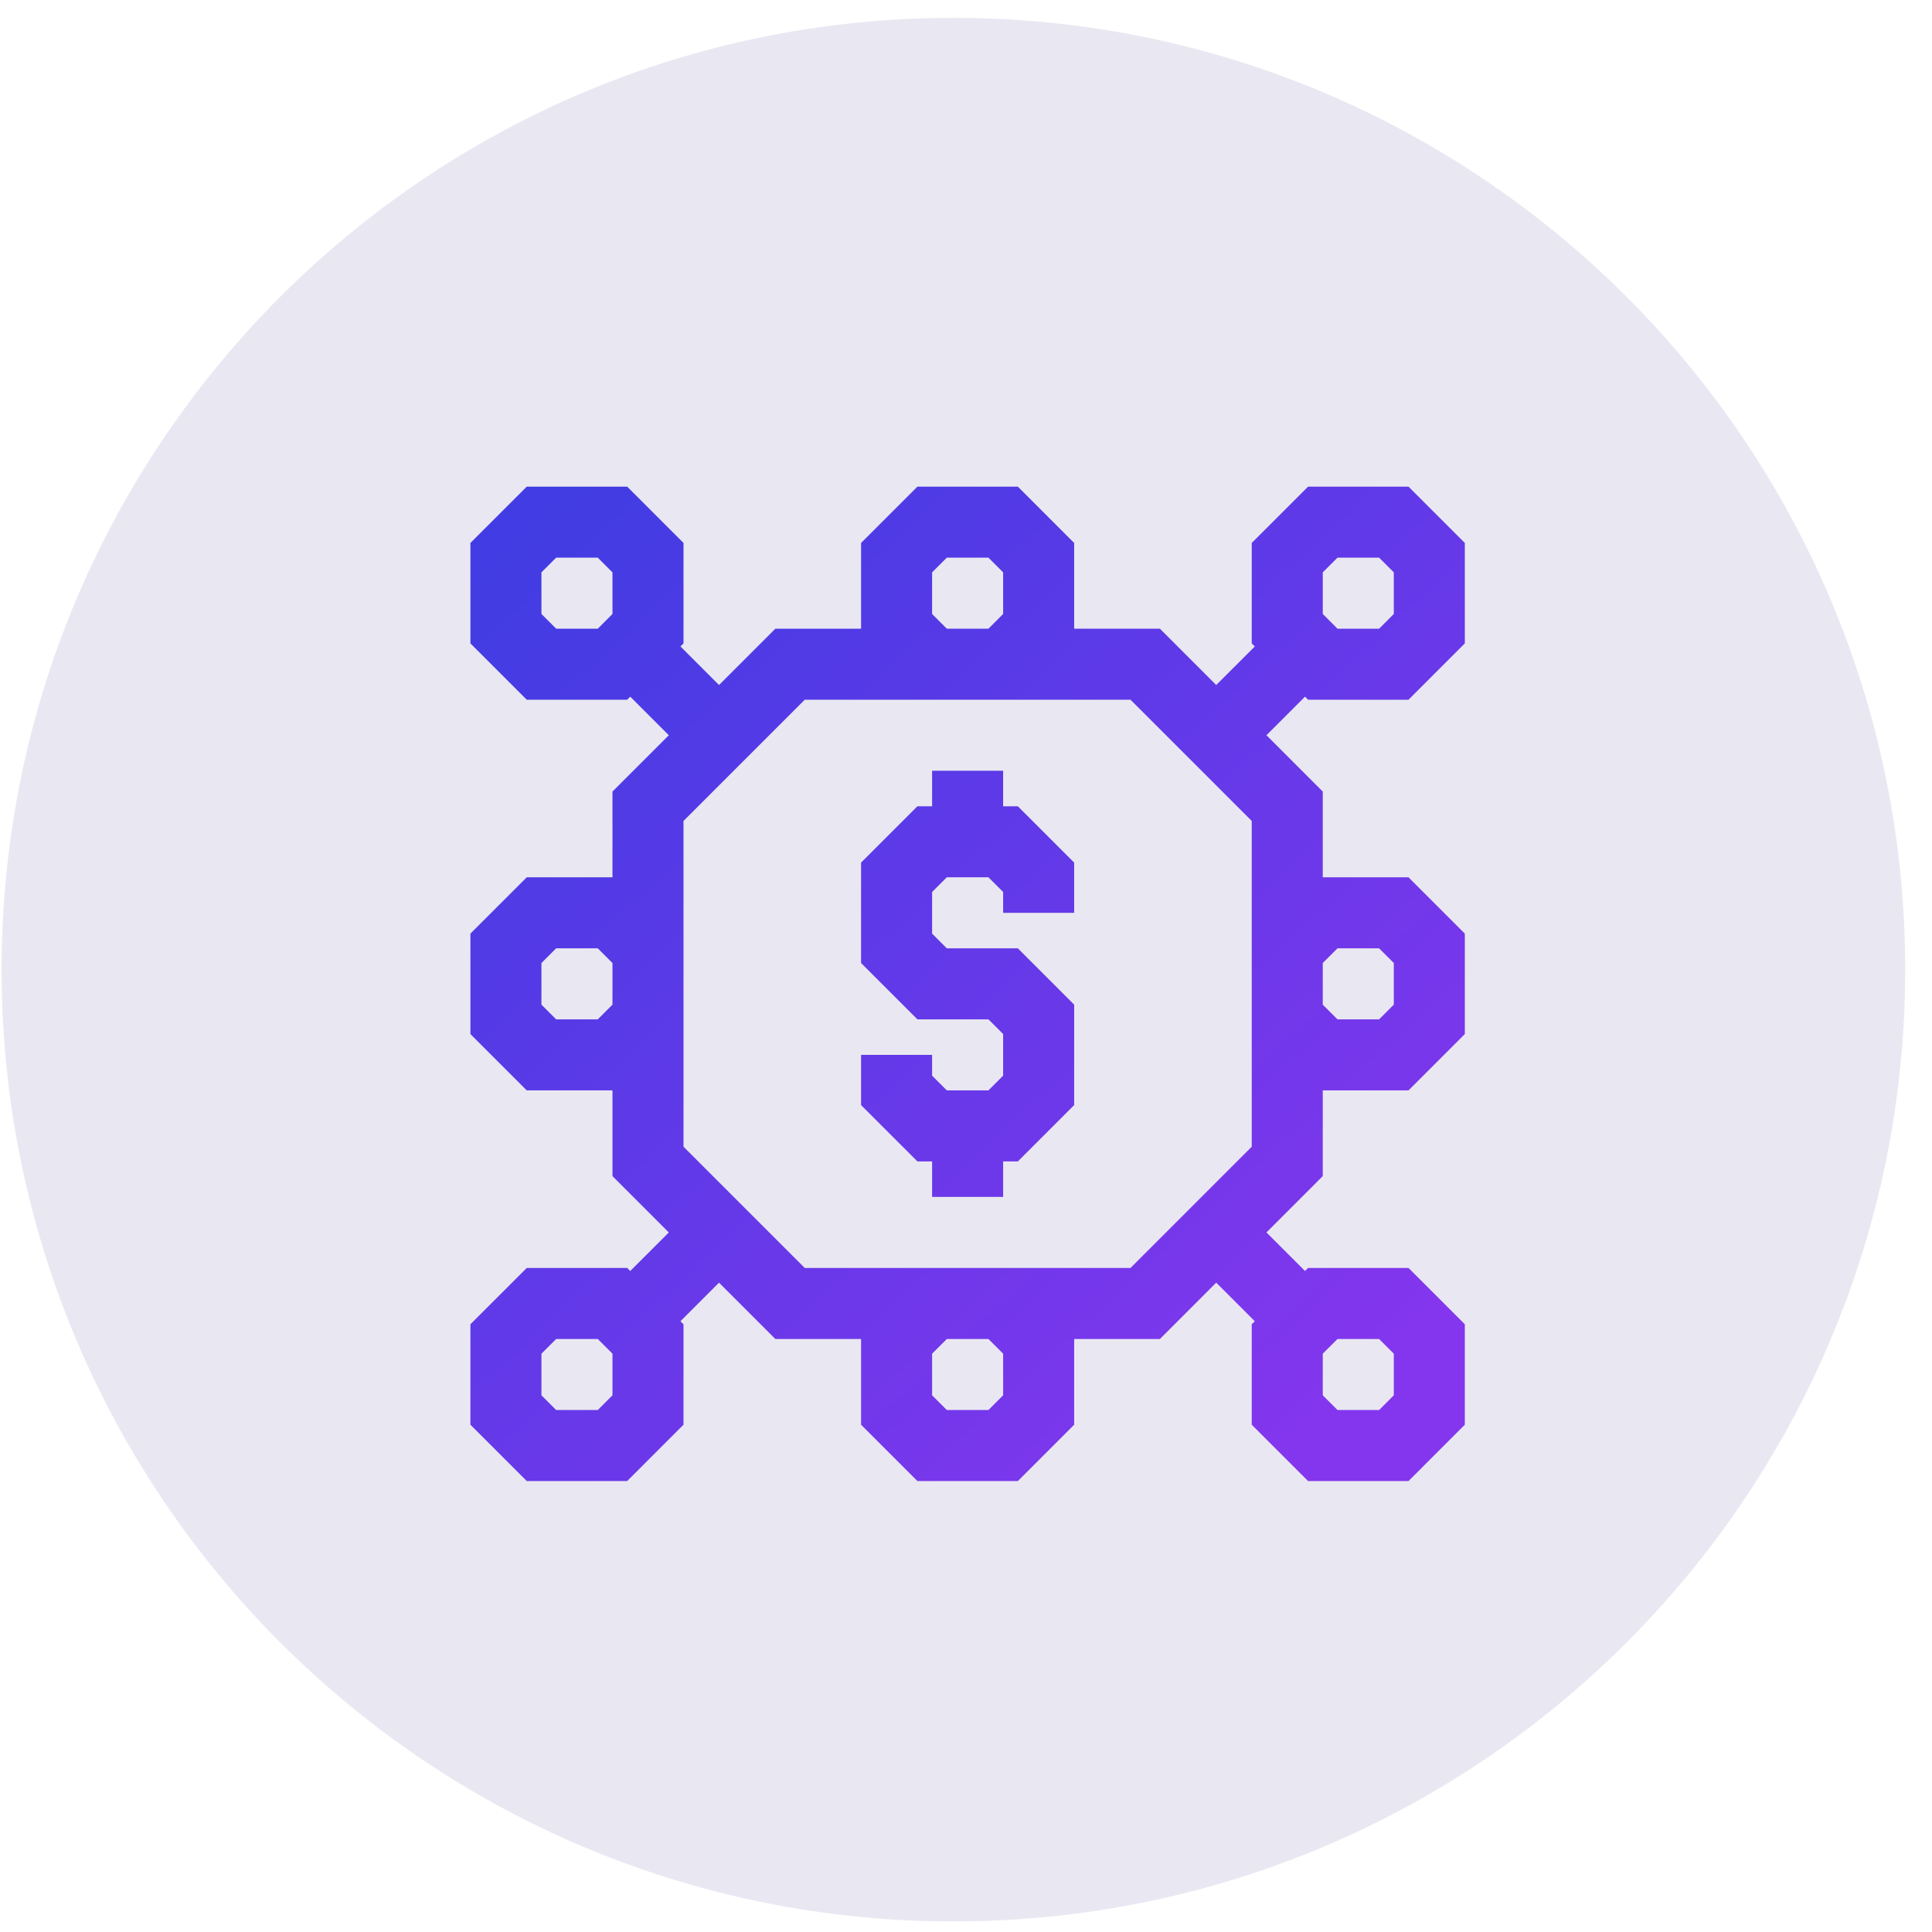 <svg width="68" height="68" viewBox="0 0 68 68" fill="none" xmlns="http://www.w3.org/2000/svg">
<path d="M33.557 67.628C52.059 67.628 67.057 52.63 67.057 34.128C67.057 15.626 52.059 0.628 33.557 0.628C15.056 0.628 0.057 15.626 0.057 34.128C0.057 52.63 15.056 67.628 33.557 67.628Z" fill="#20187B" fill-opacity="0.1"/>
<path d="M35.307 28.378V27.128H32.807V28.378H32.29L30.307 30.36V33.895L32.29 35.878H34.79L35.307 36.395V37.86L34.79 38.378H33.325L32.807 37.86V37.128H30.307V38.895L32.29 40.878H32.807V42.128H35.307V40.878H35.825L37.807 38.895V35.36L35.825 33.378H33.325L32.807 32.86V31.395L33.325 30.878H34.79L35.307 31.395V32.128H37.807V30.36L35.825 28.378H35.307Z" fill="url(#paint0_linear_28_116)"/>
<path d="M46.04 24.628H49.575L51.557 22.645V19.11L49.575 17.128H46.04L44.057 19.11V22.645L44.165 22.753L42.807 24.11L40.825 22.128H37.807V19.11L35.825 17.128H32.29L30.307 19.11V22.128H27.29L25.307 24.11L23.95 22.753L24.057 22.645V19.11L22.075 17.128H18.54L16.557 19.11V22.645L18.54 24.628H22.075L22.182 24.52L23.54 25.878L21.557 27.86V30.878H18.54L16.557 32.86V36.395L18.54 38.378H21.557V41.395L23.54 43.378L22.182 44.735L22.075 44.628H18.54L16.557 46.61V50.145L18.54 52.128H22.075L24.057 50.145V46.61L23.95 46.503L25.307 45.145L27.29 47.128H30.307V50.145L32.29 52.128H35.825L37.807 50.145V47.128H40.825L42.807 45.145L44.165 46.503L44.057 46.61V50.145L46.04 52.128H49.575L51.557 50.145V46.61L49.575 44.628H46.04L45.932 44.735L44.575 43.378L46.557 41.395V38.378H49.575L51.557 36.395V32.86L49.575 30.878H46.557V27.86L44.575 25.878L45.932 24.52L46.04 24.628ZM21.557 21.61L21.04 22.128H19.575L19.057 21.61V20.145L19.575 19.628H21.04L21.557 20.145V21.61ZM21.557 49.11L21.04 49.628H19.575L19.057 49.11V47.645L19.575 47.128H21.04L21.557 47.645V49.11ZM46.557 47.645L47.075 47.128H48.54L49.057 47.645V49.11L48.54 49.628H47.075L46.557 49.11V47.645ZM32.807 21.61V20.145L33.325 19.628H34.79L35.307 20.145V21.61L34.79 22.128H33.325L32.807 21.61ZM21.04 35.878H19.575L19.057 35.36V33.895L19.575 33.378H21.04L21.557 33.895V35.36L21.04 35.878ZM35.307 47.645V49.11L34.79 49.628H33.325L32.807 49.11V47.645L33.325 47.128H34.79L35.307 47.645ZM39.79 44.628H28.325L24.057 40.36V28.895L28.325 24.628H39.79L44.057 28.895V40.36L39.79 44.628ZM47.075 33.378H48.54L49.057 33.895V35.36L48.54 35.878H47.075L46.557 35.36V33.895L47.075 33.378ZM46.557 20.145L47.075 19.628H48.54L49.057 20.145V21.61L48.54 22.128H47.075L46.557 21.61V20.145Z" fill="url(#paint1_linear_28_116)"/>
<defs>
<linearGradient id="paint0_linear_28_116" x1="16.557" y1="20.128" x2="45.057" y2="51.128" gradientUnits="userSpaceOnUse">
<stop stop-color="#413CE3"/>
<stop offset="1" stop-color="#8336ED"/>
</linearGradient>
<linearGradient id="paint1_linear_28_116" x1="16.557" y1="20.128" x2="45.057" y2="51.128" gradientUnits="userSpaceOnUse">
<stop stop-color="#413CE3"/>
<stop offset="1" stop-color="#8336ED"/>
</linearGradient>
</defs>
</svg>
